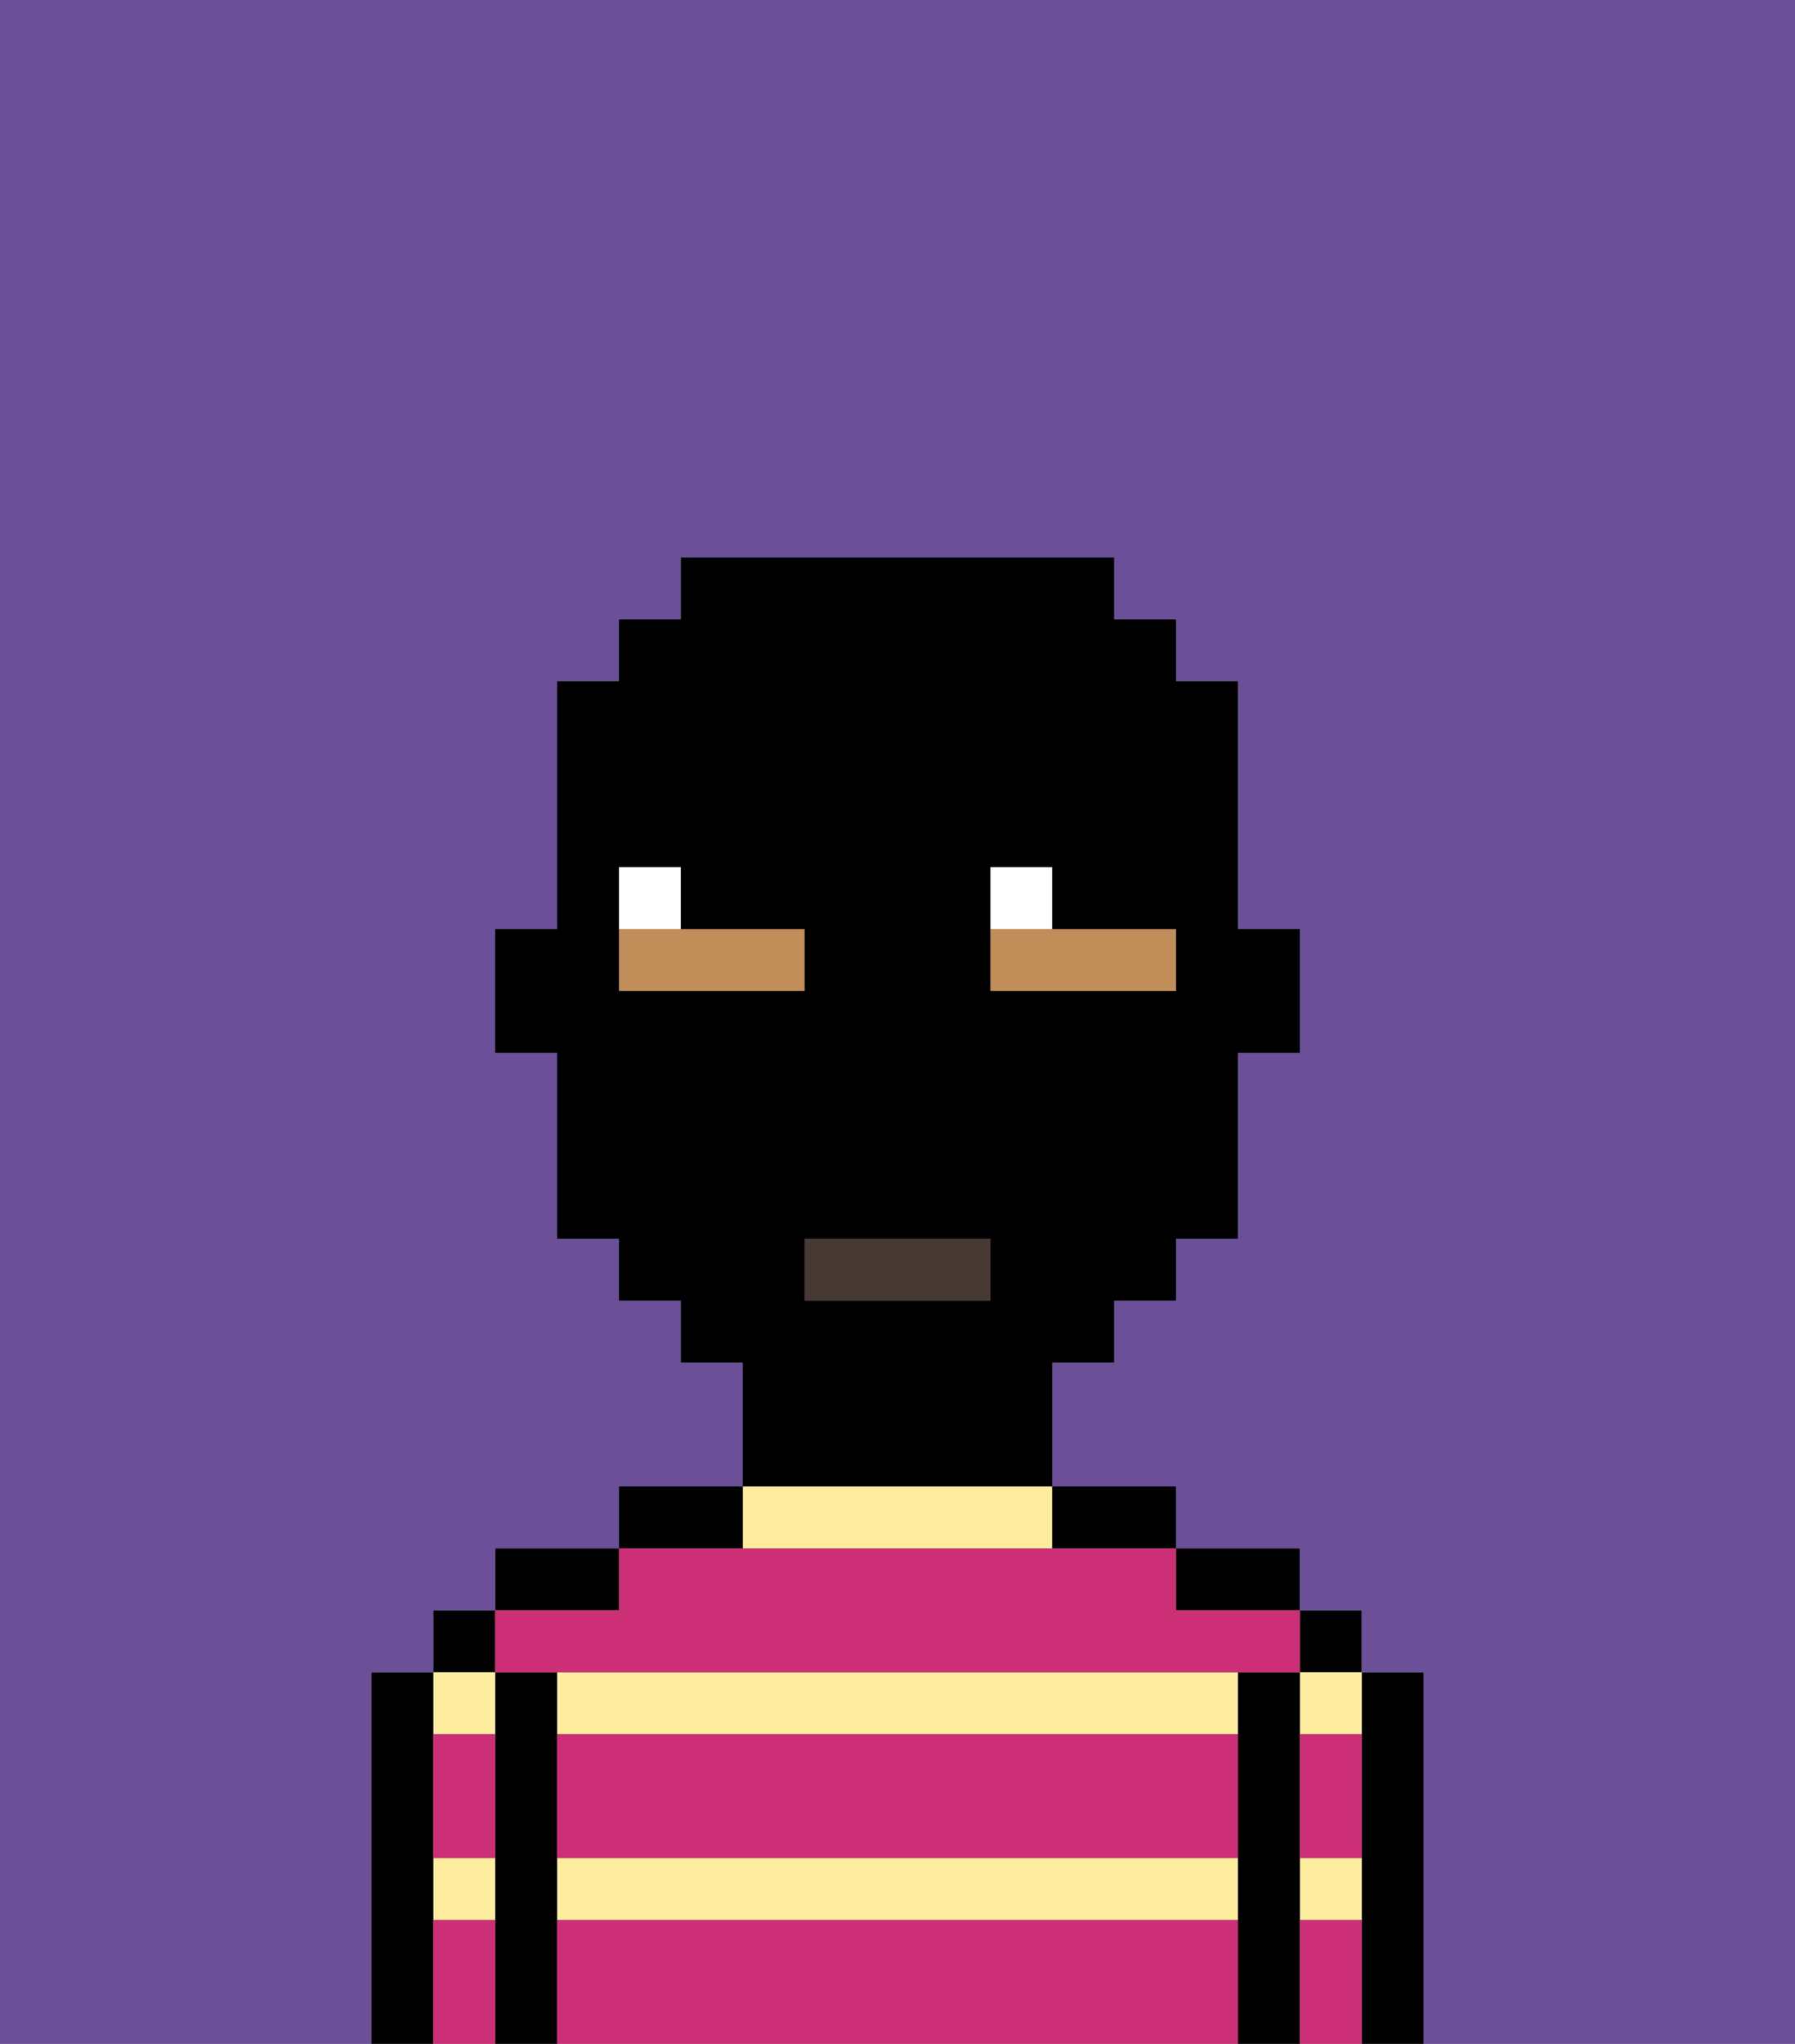 <svg xmlns="http://www.w3.org/2000/svg" viewBox="0 0 29 33"><rect x="0" y="0" width="29" height="33" fill="#808080" stroke="none"/><defs><style>polygon,rect,path{shape-rendering:crispedges;}.ja148-1{fill:#000000;}.ja148-2{fill:#ffed9f;}.ja148-3{fill:#cc2f76;}.ja148-4{fill:#c18d59;}.ja148-5{fill:#ffffff;}.ja148-6{fill:#473a35;}.ja148-7{fill:#6b4f99;}</style></defs><path class="ja148-1" d="M23,27H22v6h1V27Z"/><rect class="ja148-1" x="21" y="26" width="1" height="1"/><path class="ja148-2" d="M21,28h1V27H21Z"/><path class="ja148-2" d="M21,31h1V30H21Z"/><path class="ja148-1" d="M21,30V27H20v6h1V30Z"/><path class="ja148-1" d="M20,26h1V25H19v1Z"/><path class="ja148-2" d="M17,25V24H12v1Z"/><path class="ja148-2" d="M9,27v1H20V27H9Z"/><path class="ja148-2" d="M9,31H20V30H9Z"/><path class="ja148-1" d="M18,25h1V24H17v1Z"/><path class="ja148-1" d="M12,24H10v1h2Z"/><path class="ja148-1" d="M10,25H8v1h2Z"/><path class="ja148-1" d="M9,30V27H8v6H9V30Z"/><rect class="ja148-1" x="7" y="26" width="1" height="1"/><path class="ja148-2" d="M8,28V27H7v1Z"/><path class="ja148-2" d="M7,31H8V30H7Z"/><path class="ja148-1" d="M7,30V27H6v6H7V30Z"/><path class="ja148-3" d="M9,31v2H20V31Z"/><path class="ja148-3" d="M9,29v1H20V28H9Z"/><path class="ja148-3" d="M9,27H21V26H19V25H10v1H8v1Z"/><path class="ja148-3" d="M7,29v1H8V28H7Z"/><path class="ja148-3" d="M7,31v2H8V31Z"/><path class="ja148-3" d="M21,31v2h1V31Z"/><path class="ja148-3" d="M21,29v1h1V28H21Z"/><path class="ja148-4" d="M19,15H16v1h3Z"/><path class="ja148-4" d="M13,15H10v1h3Z"/><path class="ja148-5" d="M11,14H10v1h1Z"/><rect class="ja148-5" x="16" y="14" width="1" height="1"/><rect class="ja148-6" x="13" y="20" width="3" height="1"/><path class="ja148-7" d="M0,9V33H6V27H7V26H8V25h2V24h2V22H11V21H10V20H9V17H8V15H9V11h1V10h1V9h7v1h1v1h1v4h1v2H20v3H19v1H18v1H17v2h2v1h2v1h1v1h1v6h6V0H0Z"/><path class="ja148-1" d="M17,24V22h1V21h1V20h1V17h1V15H20V11H19V10H18V9H11v1H10v1H9v4H8v2H9v3h1v1h1v1h1v2h5Zm-1-9V14h1v1h2v1H16Zm-5,1H10V14h1v1h2v1Zm2,4h3v1H13Z"/></svg>
